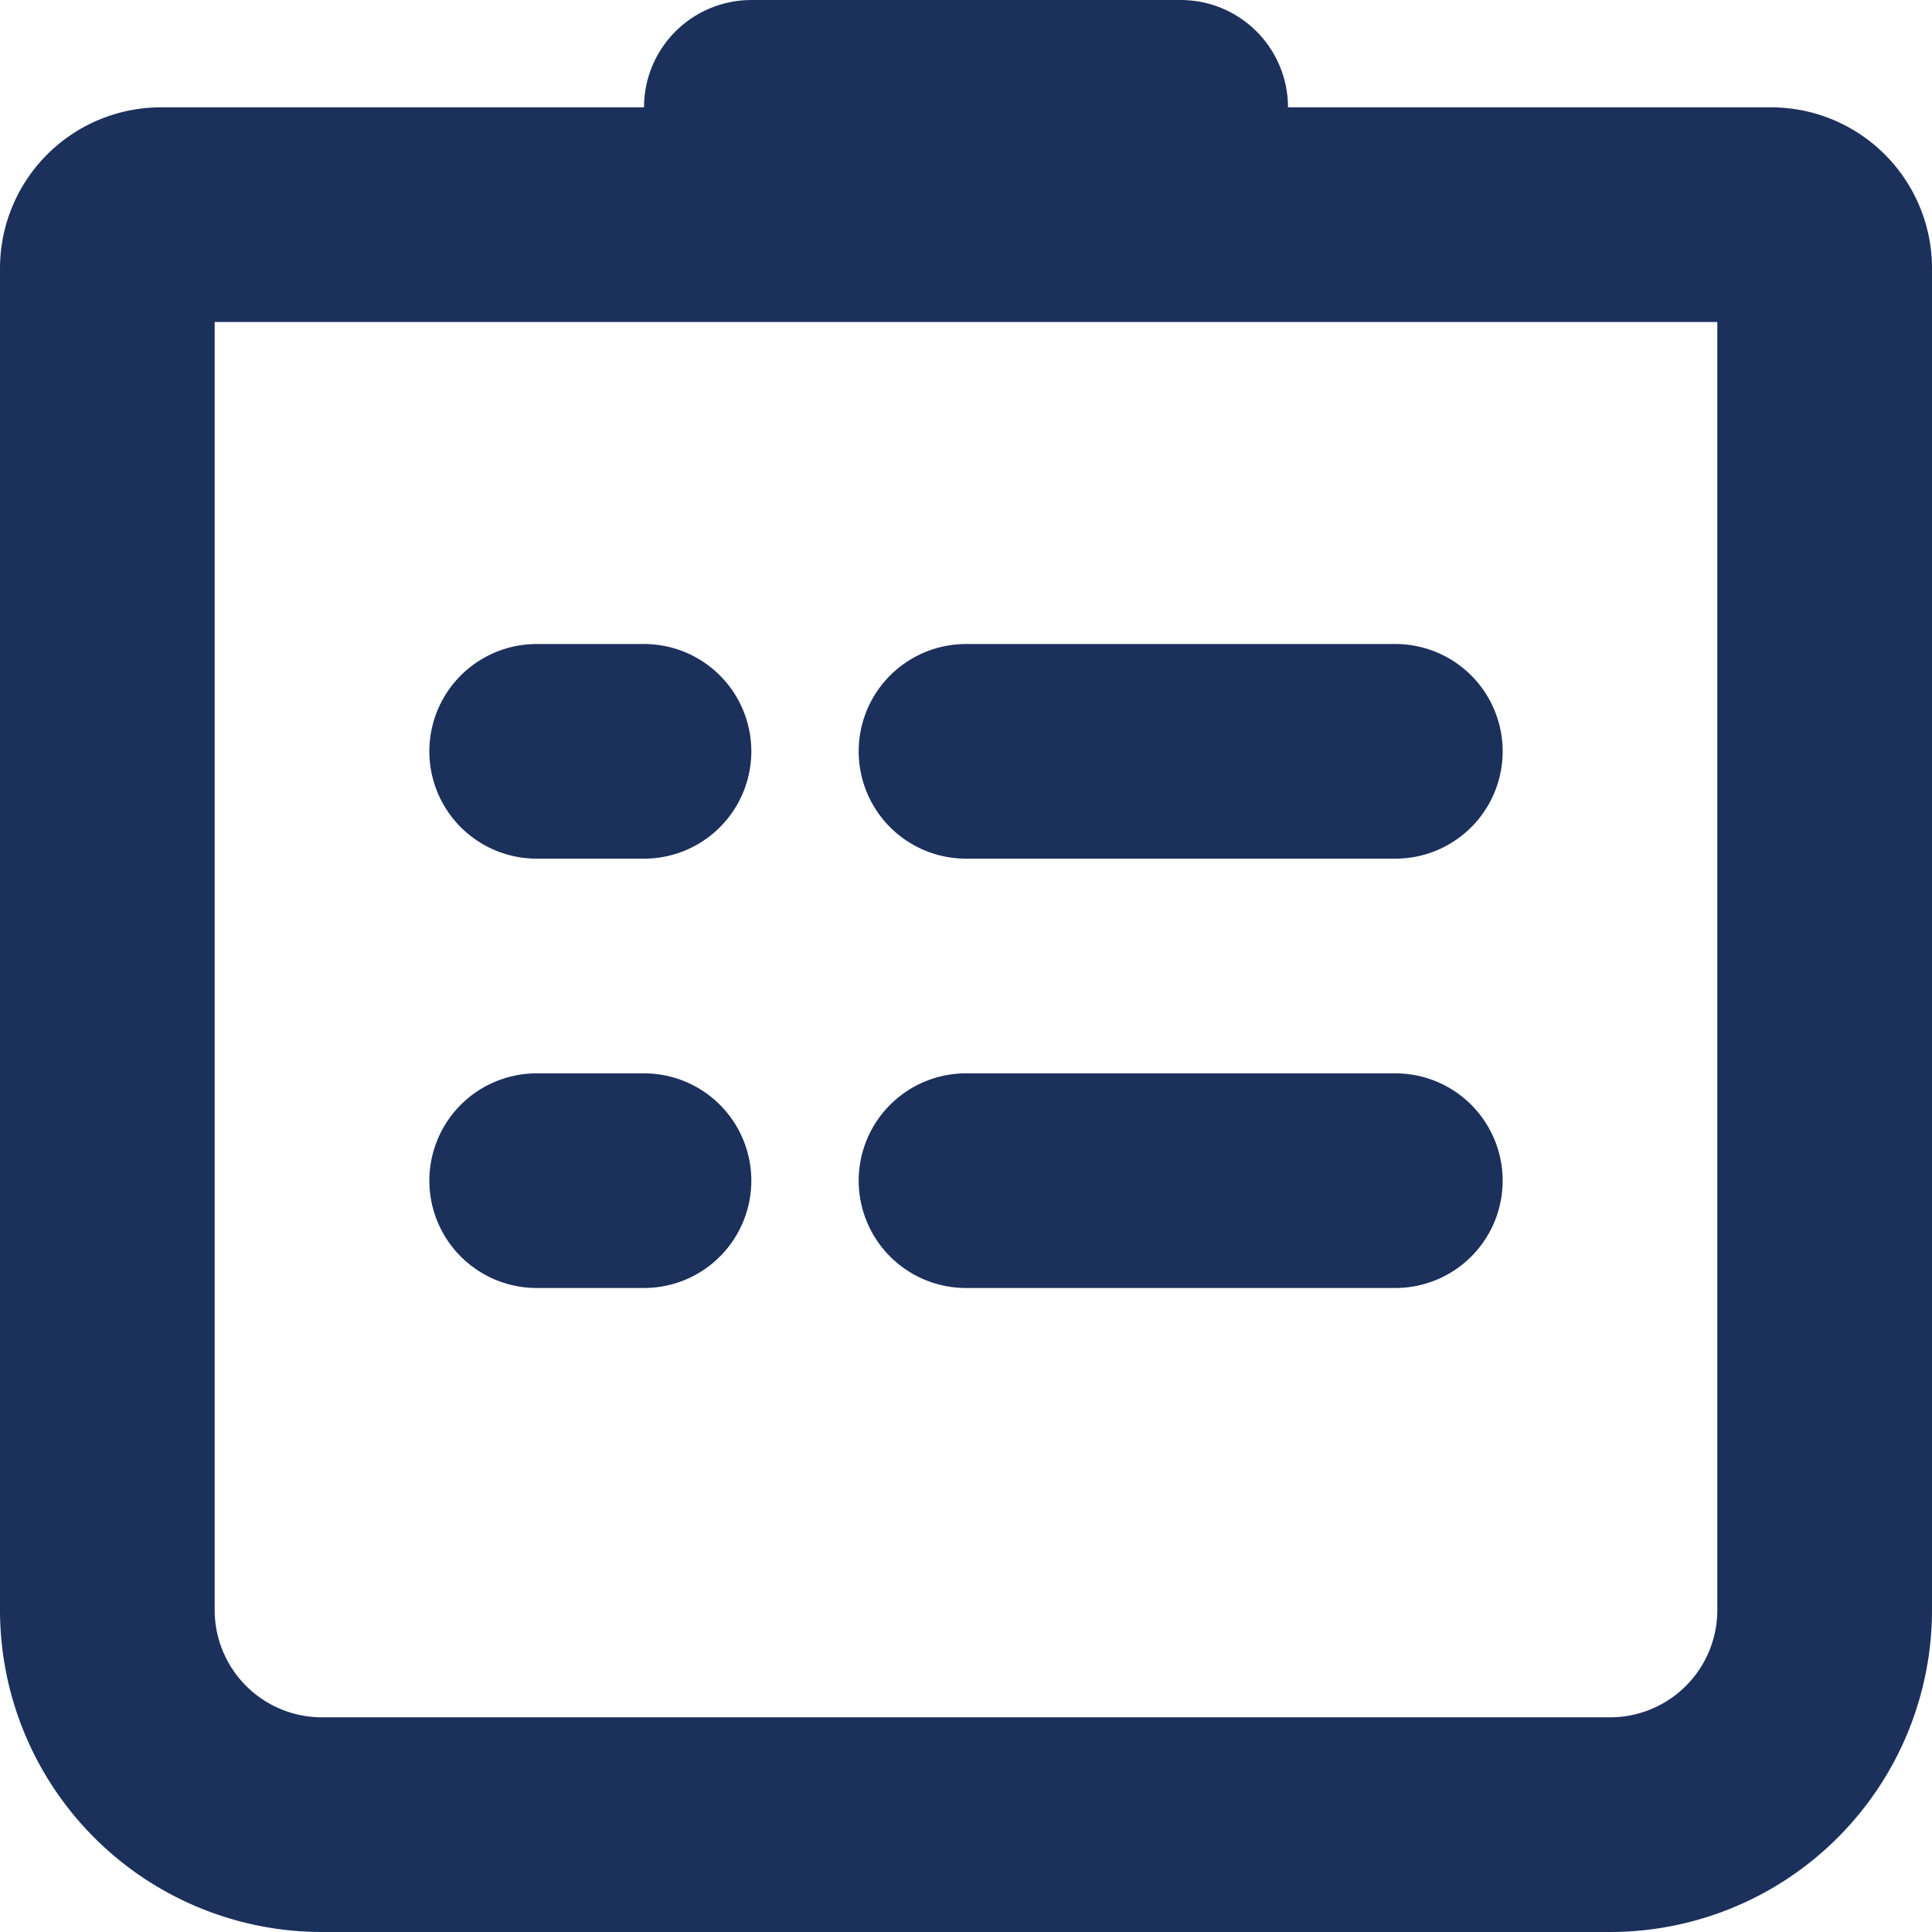 <svg xmlns="http://www.w3.org/2000/svg" width="18" height="18" viewBox="0 0 18 18">
  <g id="Contents" transform="translate(-61 -3)">
    <line id="Line_125" data-name="Line 125" x2="4" transform="translate(70 10)" fill="none" stroke="#1C305C" stroke-linecap="round" stroke-linejoin="round" stroke-width="2"/>
    <line id="Line_126" data-name="Line 126" x2="4" transform="translate(68 4)" fill="none" stroke="#1C305C" stroke-linecap="round" stroke-linejoin="round" stroke-width="2"/>
    <line id="Line_127" data-name="Line 127" x2="1" transform="translate(66 10)" fill="none" stroke="#1C305C" stroke-linecap="round" stroke-linejoin="round" stroke-width="2"/>
    <line id="Line_128" data-name="Line 128" x2="4" transform="translate(70 14)" fill="none" stroke="#1C305C" stroke-linecap="round" stroke-linejoin="round" stroke-width="2"/>
    <line id="Line_129" data-name="Line 129" x2="1" transform="translate(66 14)" fill="none" stroke="#1C305C" stroke-linecap="round" stroke-linejoin="round" stroke-width="2"/>
    <path id="Rectangle_45" data-name="Rectangle 45" d="M.5,0h15a.5.5,0,0,1,.5.5V13a2,2,0,0,1-2,2H2a2,2,0,0,1-2-2V.5A.5.5,0,0,1,.5,0Z" transform="translate(62 5)" fill="none" stroke="#1C305C" stroke-linecap="round" stroke-linejoin="round" stroke-width="2"/>
  </g>
</svg>

